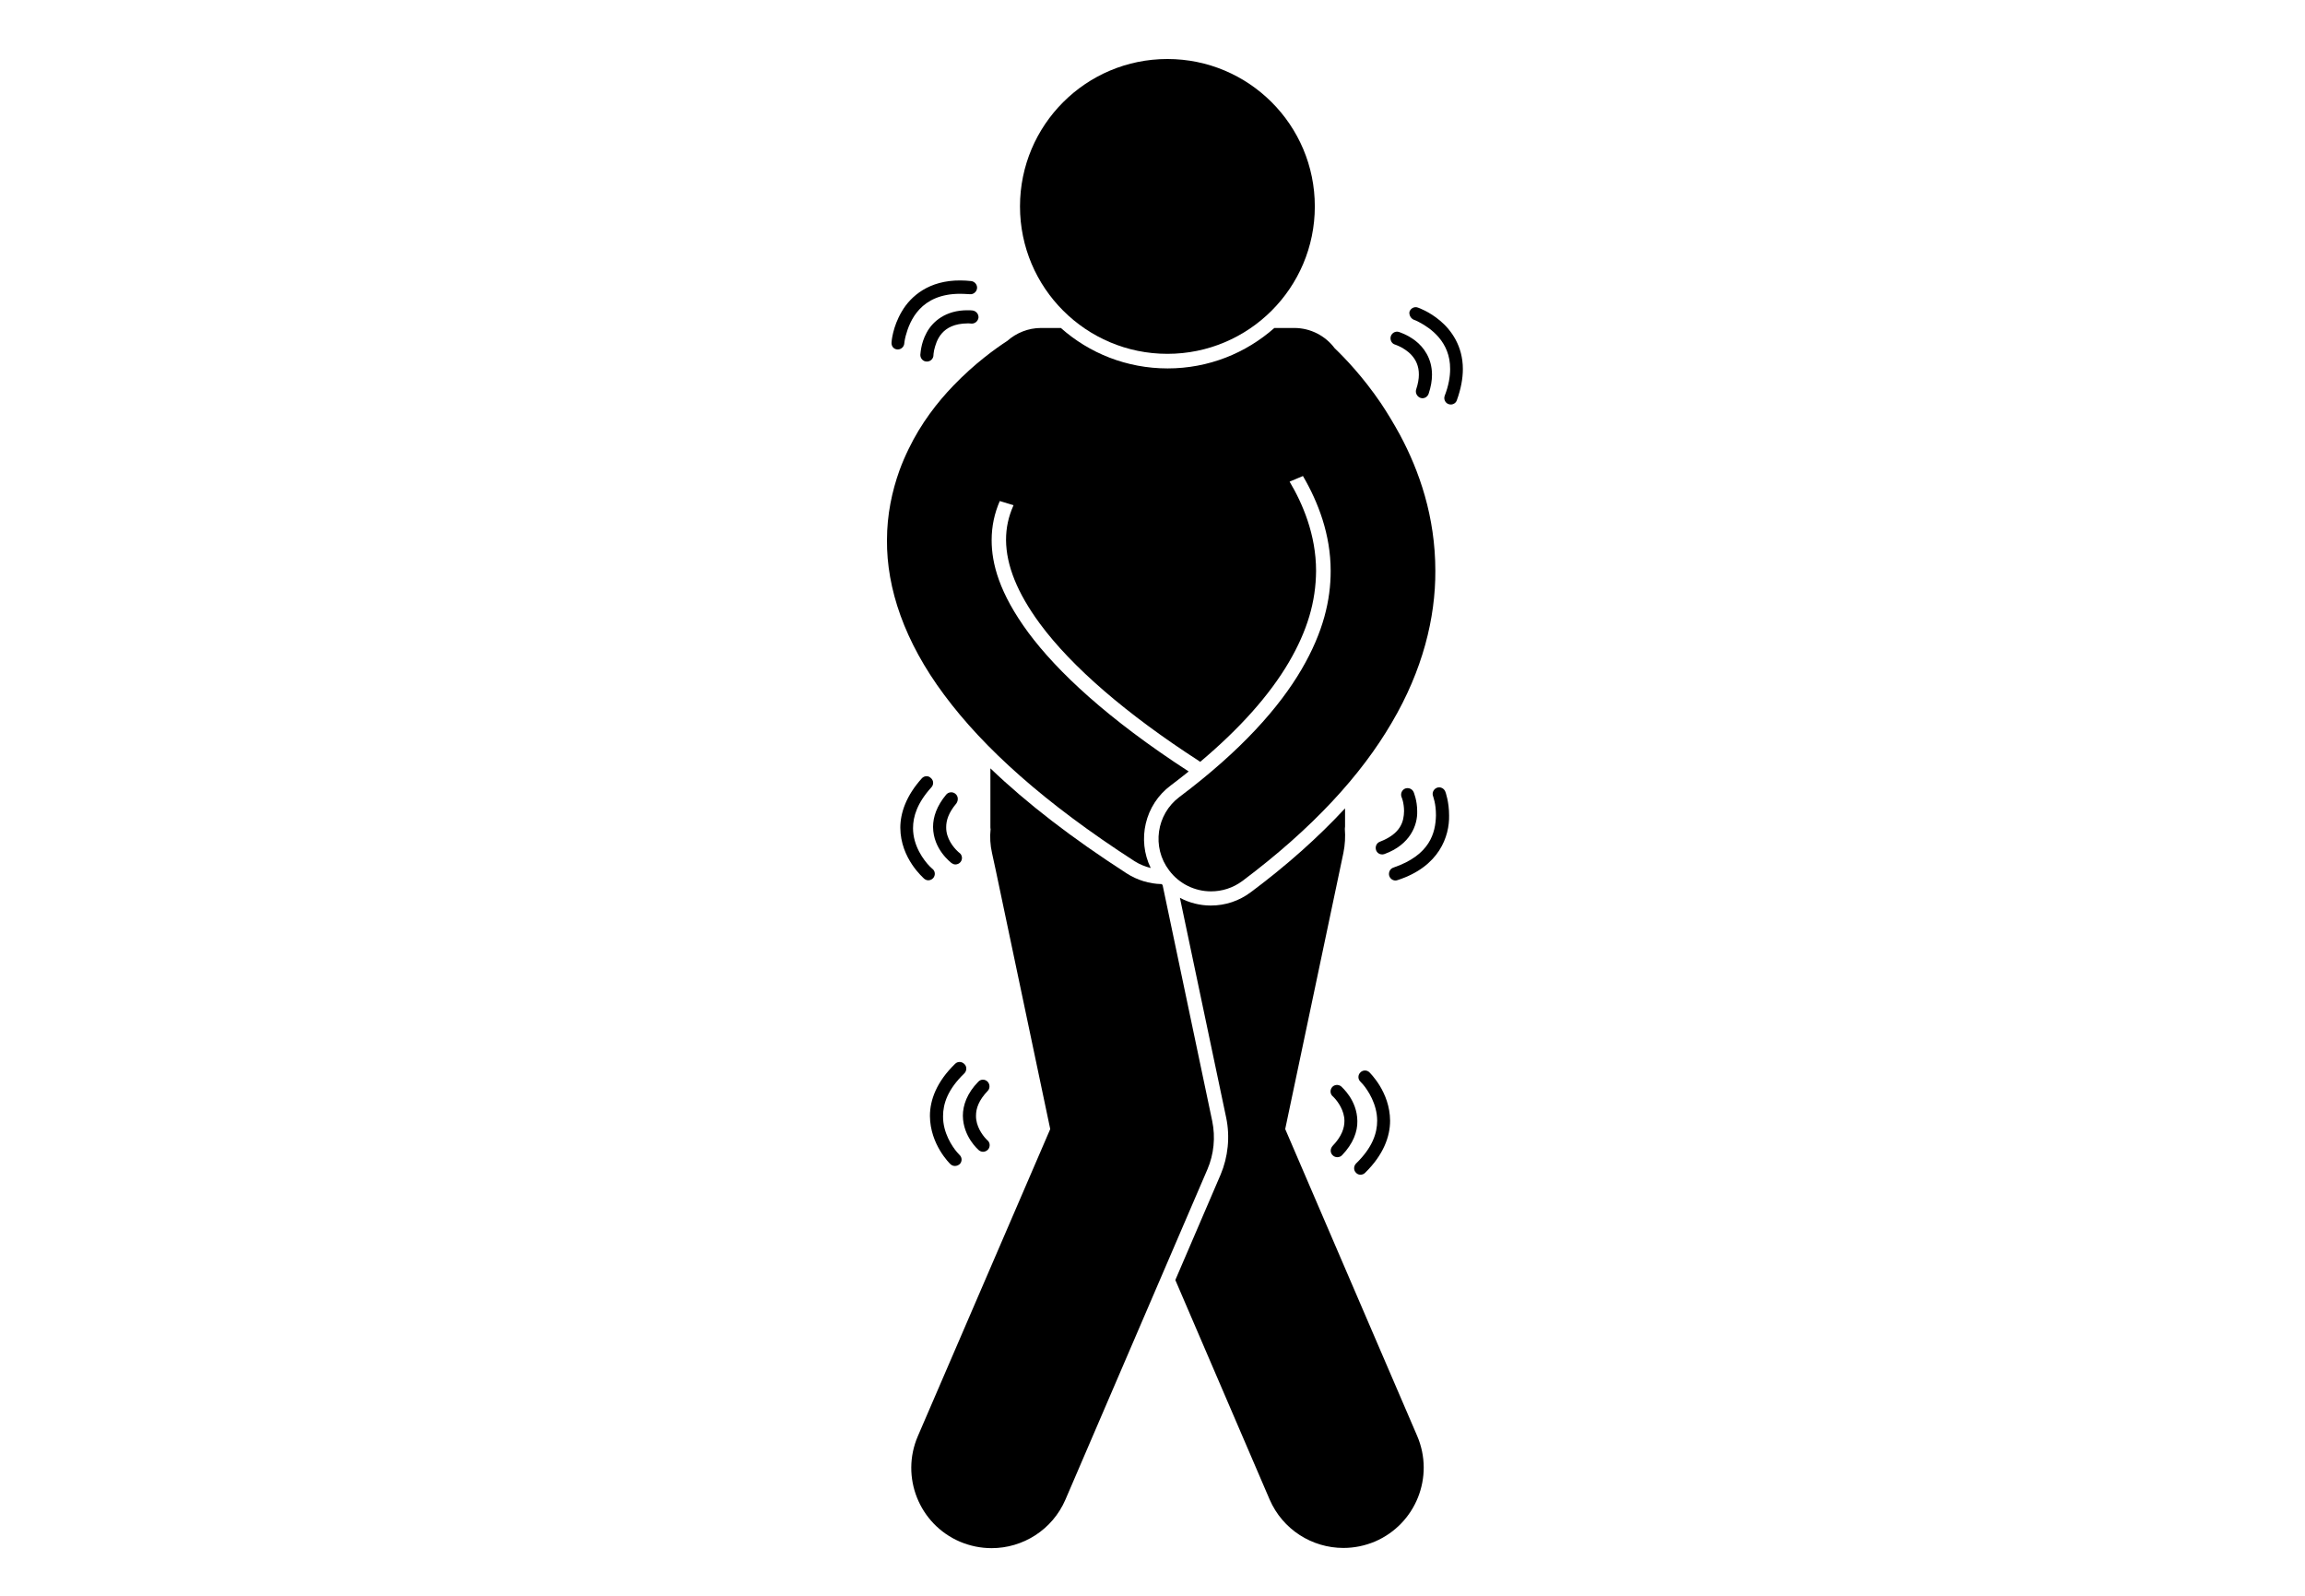 <?xml version="1.0" encoding="utf-8"?>
<!-- Generator: Adobe Illustrator 28.1.0, SVG Export Plug-In . SVG Version: 6.00 Build 0)  -->
<svg version="1.1" id="Layer_1" xmlns="http://www.w3.org/2000/svg" xmlns:xlink="http://www.w3.org/1999/xlink" x="0px" y="0px"
	 viewBox="0 0 110.55 76.54" style="enable-background:new 0 0 110.55 76.54;" xml:space="preserve">
<style type="text/css">
	.st0{display:none;}
	.st1{display:inline;fill:none;}
</style>
<g id="Layer_2_00000073722119373351752270000017113015111246931634_" class="st0">
	<line class="st1" x1="-24.13" y1="74.54" x2="142.13" y2="74.54"/>
	<line class="st1" x1="-24.13" y1="2" x2="142.13" y2="2"/>
</g>
<g>
	<path d="M59.99,42.79c-0.56,0.42-1.22,0.64-1.92,0.64c-0.52,0-1.03-0.13-1.48-0.37l2.22,10.55c0.19,0.91,0.09,1.88-0.27,2.73
		l-2.17,5.05l4.52,10.52c0.63,1.46,2.05,2.33,3.54,2.33c0.51,0,1.02-0.1,1.52-0.31c1.95-0.84,2.86-3.1,2.02-5.06l-6.33-14.72
		l2.79-13.24c0.08-0.39,0.1-0.78,0.07-1.16c0-0.04,0.01-0.07,0.01-0.11v-0.87C63.22,40.16,61.72,41.5,59.99,42.79z"/>
	<path d="M44.02,68.88c-0.84,1.95,0.06,4.22,2.02,5.06c0.5,0.21,1.01,0.31,1.52,0.31c1.49,0,2.91-0.87,3.54-2.33l6.81-15.84
		c0.31-0.72,0.39-1.54,0.23-2.31l-2.38-11.32c-0.02-0.02-0.03-0.04-0.05-0.05c-0.59-0.01-1.17-0.19-1.67-0.51
		c-2.62-1.69-4.79-3.36-6.54-5.04v2.81c0,0.04,0,0.07,0.01,0.1c-0.04,0.38-0.02,0.77,0.07,1.16v0l0.18,0.83l2.61,12.4L44.02,68.88z"
		/>
	<path d="M45.28,33.32c1.9,2.56,4.81,5.19,9.13,7.98c0.25,0.16,0.51,0.26,0.78,0.33c-0.66-1.35-0.29-3.03,0.96-3.96
		c0.3-0.22,0.58-0.45,0.86-0.67c-3.9-2.53-6.31-4.8-7.69-6.66c-1.4-1.9-1.76-3.32-1.76-4.43c0-0.69,0.14-1.3,0.39-1.88l0.66,0.2
		c-0.25,0.56-0.36,1.09-0.36,1.67c0.01,1.22,0.54,2.54,1.63,4.02c1.52,2.06,4.16,4.34,7.63,6.58c0.02,0.01,0.03,0.03,0.05,0.04
		c1.89-1.59,3.32-3.19,4.25-4.77c0.89-1.52,1.3-2.91,1.31-4.39c0-1.74-0.65-3.24-1.27-4.28l0.64-0.27c0.73,1.25,1.33,2.8,1.33,4.55
		c0,1.38-0.34,2.92-1.4,4.73c-1.06,1.81-2.88,3.88-5.85,6.11c-1.11,0.83-1.34,2.41-0.5,3.52c0.49,0.66,1.25,1.01,2.01,1.01
		c0.53,0,1.05-0.16,1.51-0.5c3.37-2.53,5.69-5.07,7.16-7.59c1.48-2.51,2.1-5.02,2.09-7.28c0-2.6-0.77-4.8-1.7-6.53
		c-0.3-0.55-0.61-1.06-0.91-1.51c-0.87-1.28-1.73-2.17-2.22-2.64c-0.44-0.59-1.15-0.97-1.94-0.97h-0.95
		c-1.37,1.21-3.16,1.94-5.12,1.94c-1.96,0-3.76-0.73-5.12-1.94h-0.95c-0.62,0-1.19,0.24-1.62,0.62c-0.57,0.37-1.56,1.08-2.59,2.15
		c-0.76,0.79-1.54,1.79-2.14,3.03c-0.16,0.33-0.31,0.67-0.44,1.03c-0.36,1-0.6,2.13-0.6,3.34C42.52,28.22,43.38,30.77,45.28,33.32z"
		/>
	<circle cx="55.99" cy="9.9" r="7.07"/>
	<path d="M46.41,15.51c0.06,0,0.12,0,0.18,0.01c0.17,0.01,0.32-0.12,0.34-0.29c0.01-0.17-0.12-0.32-0.29-0.34
		c-0.08-0.01-0.15-0.01-0.22-0.01c-1.07-0.01-1.7,0.55-1.98,1.08c-0.29,0.53-0.29,1.04-0.3,1.06c0,0.17,0.13,0.32,0.31,0.32
		c0,0,0,0,0.01,0c0.17,0,0.31-0.14,0.31-0.31h0c0,0,0-0.08,0.03-0.23C44.91,16.34,45.15,15.52,46.41,15.51z"/>
	<path d="M43.04,16.76c0.01,0,0.02,0,0.02,0c0.16,0,0.3-0.13,0.31-0.29h0c0,0,0.01-0.14,0.07-0.37c0.19-0.7,0.7-2.01,2.61-2.01
		c0.14,0,0.3,0.01,0.46,0.02c0.17,0.02,0.33-0.11,0.35-0.28c0.02-0.17-0.11-0.33-0.28-0.35c-0.18-0.02-0.36-0.03-0.52-0.03
		c-1.5-0.01-2.38,0.75-2.81,1.49c-0.44,0.74-0.49,1.45-0.49,1.47C42.74,16.6,42.86,16.75,43.04,16.76z"/>
	<path d="M47.36,51.87c-0.13-0.12-0.32-0.12-0.44,0.01c-0.54,0.55-0.74,1.13-0.74,1.63c0.01,1.01,0.74,1.63,0.76,1.65
		c0.06,0.05,0.13,0.08,0.21,0.08c0.09,0,0.17-0.04,0.24-0.11c0.11-0.13,0.1-0.33-0.03-0.44h0c0,0-0.03-0.02-0.08-0.08
		c-0.16-0.17-0.48-0.6-0.47-1.1c0-0.34,0.12-0.73,0.57-1.2C47.49,52.19,47.48,51.99,47.36,51.87z"/>
	<path d="M45.81,51.02c-0.89,0.86-1.21,1.74-1.21,2.5c0.01,1.38,0.96,2.29,0.98,2.31c0.06,0.06,0.14,0.09,0.22,0.09
		c0.08,0,0.16-0.03,0.23-0.09c0.12-0.12,0.12-0.32-0.01-0.44c0,0-0.04-0.04-0.12-0.13c-0.23-0.27-0.68-0.93-0.67-1.73
		c0-0.59,0.22-1.28,1.02-2.05c0.12-0.12,0.13-0.32,0.01-0.44C46.13,50.9,45.93,50.9,45.81,51.02z"/>
	<path d="M66.92,16.53c0,0,0.06,0.02,0.17,0.07c0.34,0.16,0.97,0.54,0.96,1.37c0,0.2-0.04,0.44-0.13,0.71
		c-0.05,0.16,0.04,0.34,0.2,0.4c0.03,0.01,0.07,0.02,0.1,0.02c0.13,0,0.25-0.08,0.3-0.22c0.11-0.33,0.16-0.63,0.16-0.91
		c0-0.79-0.41-1.33-0.8-1.63c-0.39-0.3-0.77-0.41-0.79-0.42c-0.17-0.05-0.34,0.05-0.39,0.22C66.66,16.31,66.75,16.49,66.92,16.53z"
		/>
	<path d="M67.82,15.34L67.82,15.34c0,0,0.1,0.03,0.26,0.12c0.51,0.27,1.48,0.92,1.47,2.24c0,0.36-0.07,0.79-0.26,1.28
		c-0.06,0.16,0.02,0.34,0.18,0.4c0.04,0.01,0.07,0.02,0.11,0.02c0.13,0,0.25-0.08,0.29-0.2c0.2-0.55,0.29-1.05,0.29-1.5
		c0-1.1-0.55-1.86-1.08-2.31c-0.53-0.45-1.05-0.63-1.08-0.64c-0.16-0.06-0.34,0.03-0.4,0.2C67.57,15.1,67.66,15.28,67.82,15.34z"/>
	<path d="M66.18,40.37c-0.16,0.06-0.24,0.24-0.18,0.41c0.05,0.13,0.17,0.2,0.29,0.2c0.04,0,0.07-0.01,0.11-0.02
		c1.24-0.45,1.59-1.39,1.57-2.05c0-0.52-0.16-0.89-0.17-0.92c-0.07-0.16-0.25-0.23-0.41-0.17c-0.16,0.07-0.23,0.25-0.17,0.41h0
		c0,0,0.03,0.06,0.06,0.18c0.03,0.12,0.06,0.3,0.06,0.49C67.33,39.4,67.19,39.98,66.18,40.37z"/>
	<path d="M66.93,42.23c0.03,0,0.07-0.01,0.1-0.02c2.01-0.65,2.49-2.11,2.47-3.1c0-0.65-0.17-1.12-0.18-1.14
		c-0.06-0.16-0.24-0.25-0.4-0.19c-0.16,0.06-0.25,0.24-0.19,0.4c0,0,0.03,0.09,0.07,0.25c0.04,0.17,0.07,0.4,0.07,0.68
		c-0.02,0.83-0.28,1.9-2.04,2.5c-0.16,0.05-0.25,0.23-0.2,0.4C66.68,42.15,66.8,42.23,66.93,42.23z"/>
	<path d="M45.82,38.07c-0.13-0.11-0.33-0.09-0.44,0.04c-0.45,0.54-0.63,1.07-0.63,1.55c0.01,1.09,0.86,1.7,0.88,1.73
		c0.06,0.04,0.12,0.07,0.19,0.07c0.09,0,0.19-0.04,0.25-0.12c0.11-0.14,0.08-0.34-0.06-0.44h0c0,0-0.03-0.02-0.09-0.08
		c-0.19-0.18-0.55-0.61-0.54-1.15c0-0.32,0.11-0.69,0.49-1.14C45.97,38.38,45.96,38.18,45.82,38.07z"/>
	<path d="M44.22,37.32c-0.76,0.84-1.04,1.67-1.04,2.38c0.01,1.49,1.12,2.41,1.14,2.44c0.06,0.05,0.13,0.08,0.2,0.08
		c0.09,0,0.18-0.04,0.24-0.11c0.11-0.13,0.1-0.33-0.04-0.44c0,0-0.05-0.04-0.14-0.13c-0.27-0.28-0.79-0.96-0.79-1.82
		c0-0.56,0.2-1.21,0.88-1.96c0.12-0.13,0.11-0.33-0.02-0.44C44.53,37.19,44.34,37.2,44.22,37.32z"/>
	<path d="M63.92,55.41c0.06,0.06,0.14,0.09,0.22,0.09c0.08,0,0.17-0.03,0.23-0.1c0.53-0.55,0.74-1.13,0.73-1.63
		c-0.01-1.02-0.75-1.63-0.77-1.66c-0.13-0.11-0.33-0.1-0.44,0.03c-0.11,0.13-0.1,0.33,0.03,0.44h0c0,0,0.03,0.02,0.08,0.08
		c0.16,0.17,0.48,0.6,0.48,1.1c0,0.33-0.12,0.73-0.56,1.19C63.79,55.09,63.79,55.29,63.92,55.41z"/>
	<path d="M65.25,56.34c0.08,0,0.16-0.03,0.22-0.09c0.88-0.86,1.2-1.74,1.2-2.5c-0.01-1.39-0.97-2.29-0.99-2.32
		c-0.12-0.12-0.32-0.12-0.44,0.01c-0.12,0.12-0.12,0.32,0.01,0.44h0c0,0,0.04,0.04,0.12,0.13c0.23,0.27,0.68,0.94,0.68,1.74
		c0,0.59-0.22,1.28-1.01,2.05c-0.12,0.12-0.13,0.32-0.01,0.44C65.09,56.31,65.17,56.34,65.25,56.34z"/>
</g>
</svg>
